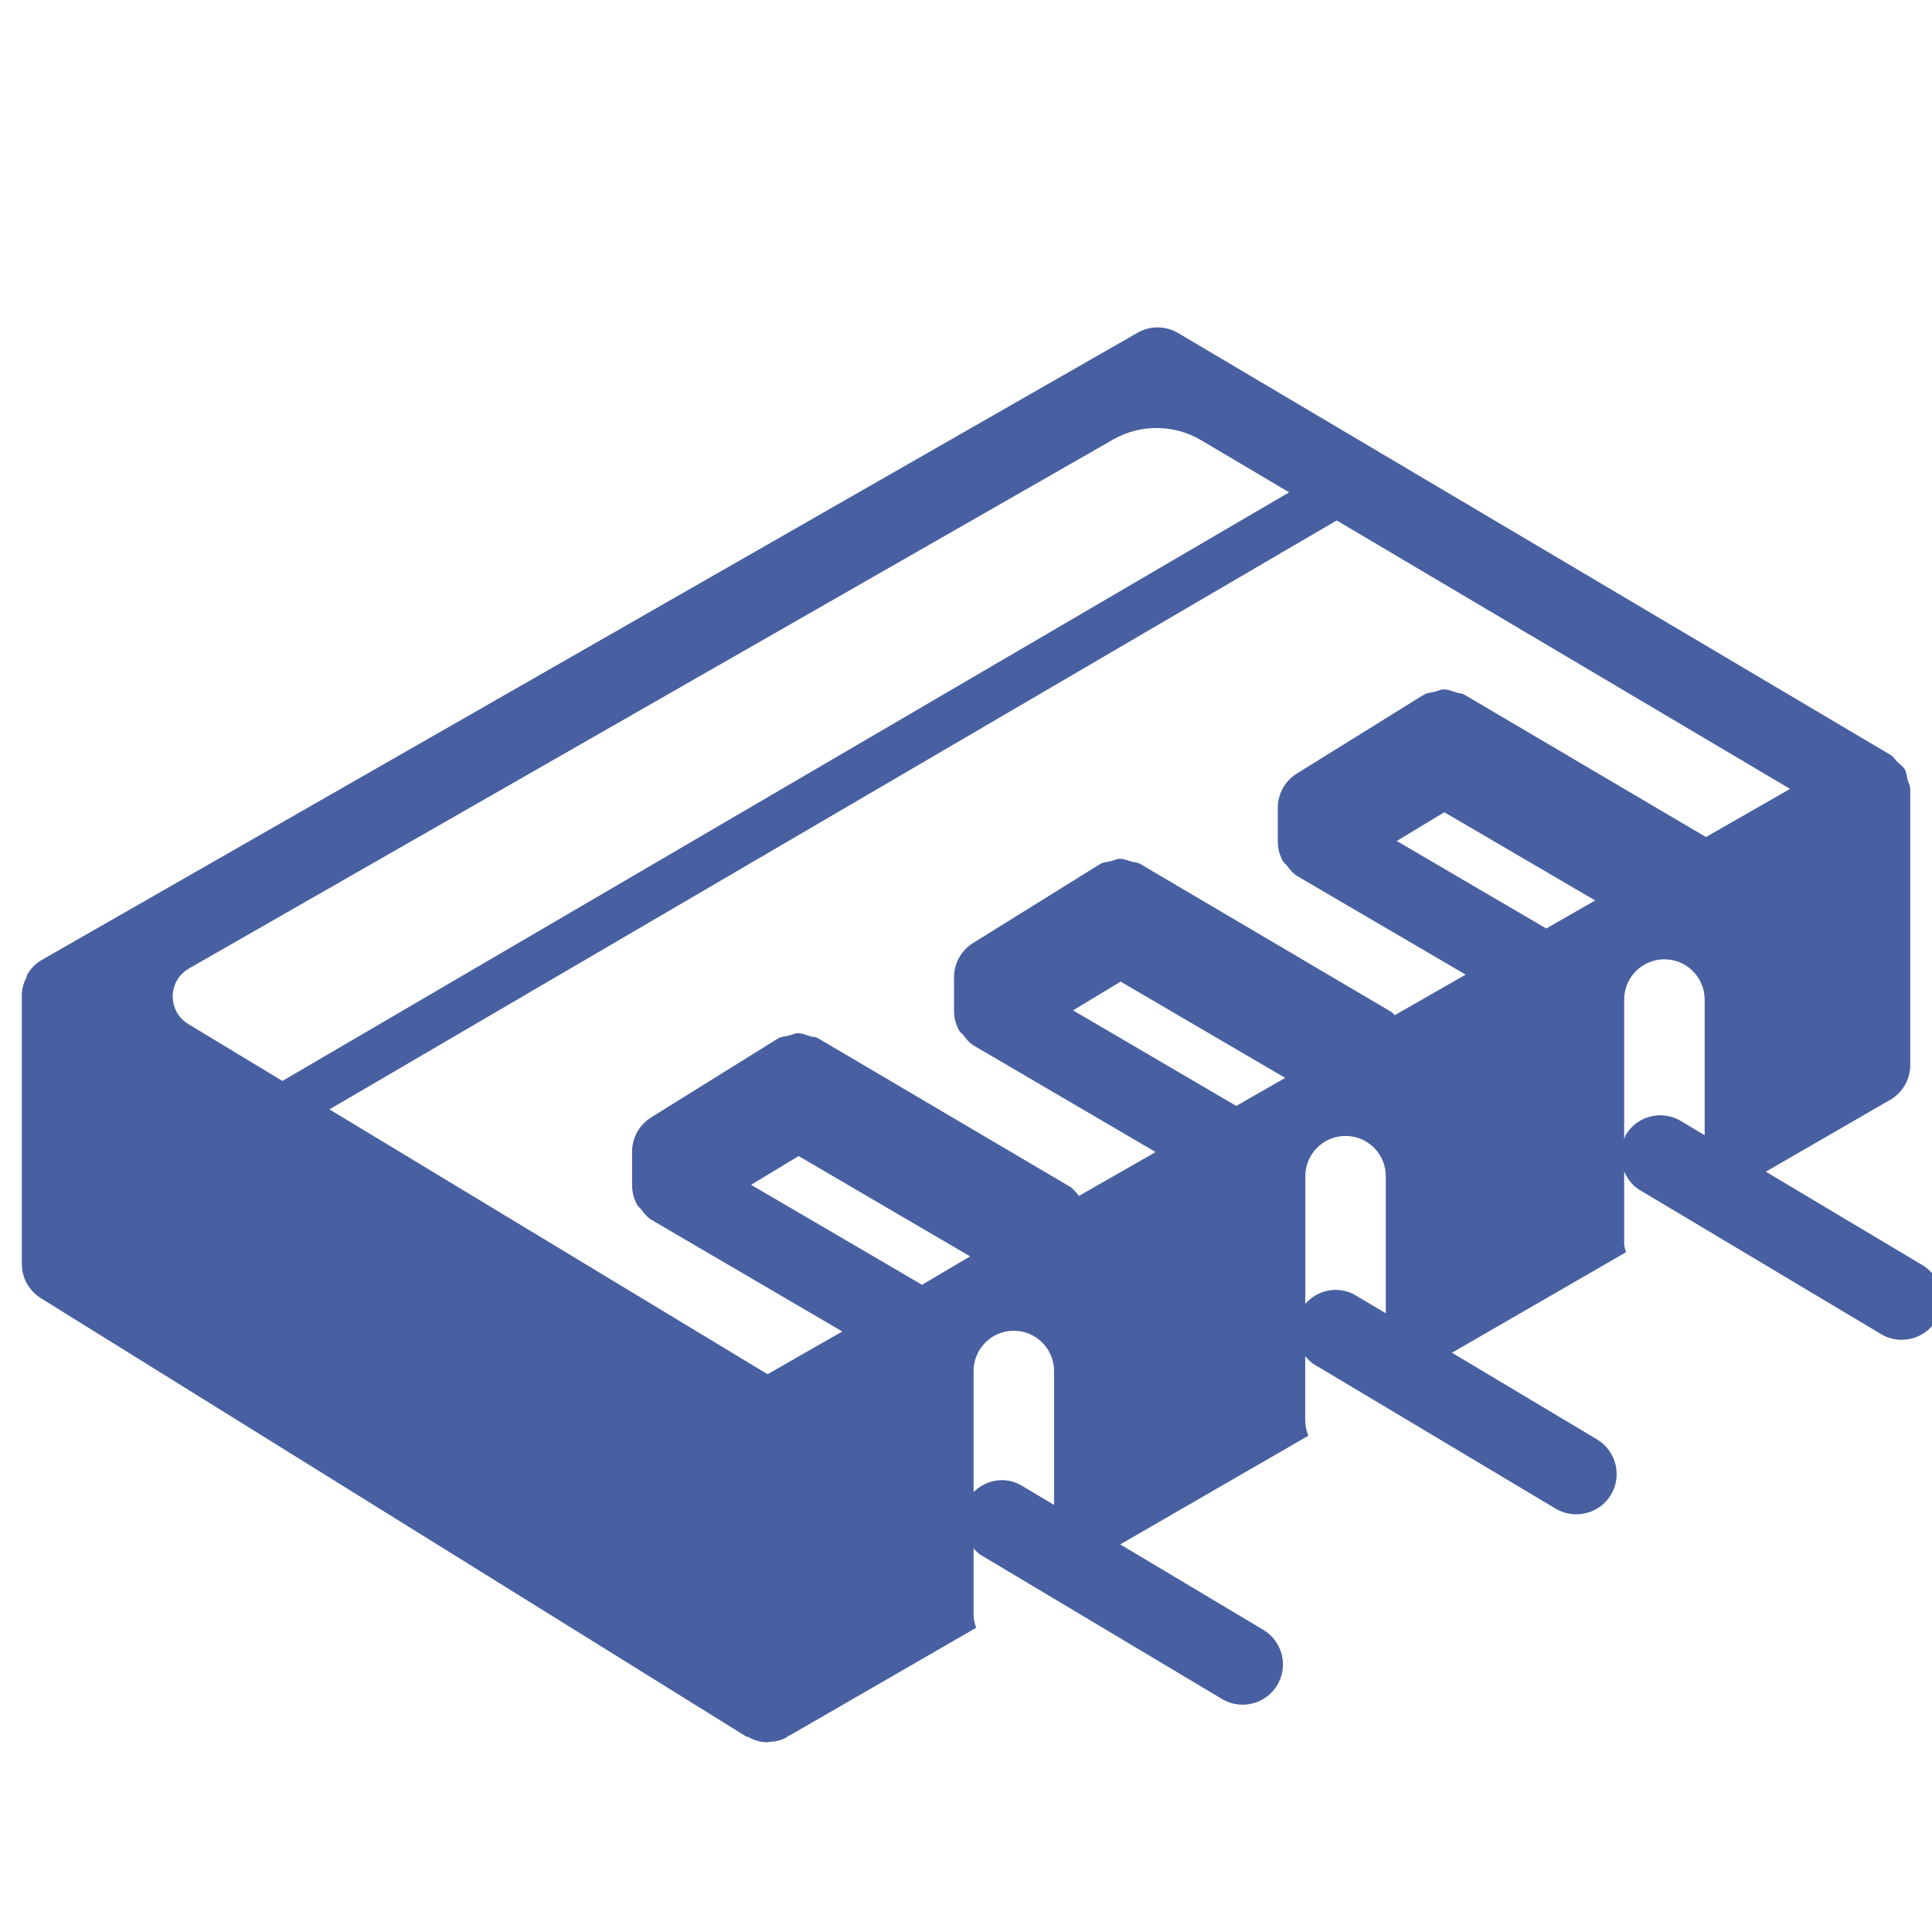 <?xml version="1.0" encoding="utf-8"?>
<!-- Generator: Adobe Illustrator 22.0.1, SVG Export Plug-In . SVG Version: 6.00 Build 0)  -->
<svg version="1.1" id="Layer_1" xmlns="http://www.w3.org/2000/svg" xmlns:xlink="http://www.w3.org/1999/xlink" x="0px" y="0px"
	 viewBox="0 0 24 24" style="enable-background:new 0 0 24 24;" xml:space="preserve">
<style type="text/css">
	.st0{fill:none;stroke:#000000;stroke-linecap:round;stroke-linejoin:round;stroke-miterlimit:10;}
	.st1{fill:#4860A2;}
</style>
<g>
	<g>
		<path class="st0" d="M0.77,15.756"/>
	</g>
	<g>
		<path class="st0" d="M0.77,12.585"/>
	</g>
</g>
<path class="st1" d="M23.881,15.716l-1.945-1.161l1.544-0.892
	c0.154-0.089,0.25-0.254,0.25-0.433V9.808c0-0.045-0.022-0.084-0.034-0.126
	c-0.011-0.041-0.012-0.085-0.032-0.121c-0.023-0.04-0.063-0.066-0.097-0.099
	c-0.028-0.028-0.047-0.063-0.082-0.084l-0.004-0.002
	C23.481,9.375,23.481,9.375,23.48,9.375s-0-0-0-0l-8.845-5.238
	c-0.156-0.092-0.349-0.093-0.503-0.004L0.522,11.923
	c-0.077,0.044-0.139,0.107-0.183,0.182c-0.006,0.01-0.004,0.023-0.009,0.033
	c-0.033,0.066-0.058,0.137-0.059,0.214c0,0.001,0.001,0.002,0.001,0.003
	c0,0.001-0.001,0.002-0.001,0.003v3.343c0,0.173,0.089,0.333,0.236,0.425
	l8.758,5.443c0.01,0.006,0.021,0.004,0.031,0.009
	c0.07,0.038,0.146,0.064,0.229,0.065c0.001,0,0.003,0.001,0.004,0.001
	c0,0,0.001-0,0.001-0c0.001,0,0.001,0,0.002,0
	c0.005,0,0.009-0.004,0.014-0.004c0.078-0.003,0.156-0.019,0.226-0.058
	c0.008-0.004,0.011-0.013,0.018-0.018c0.007-0.004,0.017-0.003,0.024-0.008
	l2.312-1.335C12.109,20.17,12.094,20.119,12.094,20.062v-0.827
	c0.028,0.028,0.052,0.058,0.087,0.08l3,1.791
	c0.08,0.048,0.168,0.07,0.256,0.07c0.17,0,0.336-0.087,0.43-0.244
	c0.142-0.236,0.063-0.544-0.174-0.686l-1.777-1.061l2.337-1.35
	c-0.025-0.06-0.039-0.125-0.039-0.194v-0.794
	c0.033,0.037,0.066,0.075,0.111,0.102l3,1.792
	c0.081,0.048,0.169,0.07,0.257,0.07c0.17,0,0.336-0.087,0.43-0.243
	c0.142-0.237,0.063-0.545-0.173-0.687l-1.802-1.077l2.161-1.248
	c-0.008-0.036-0.022-0.071-0.022-0.11v-0.894
	c0.041,0.091,0.1,0.175,0.192,0.23l3,1.791
	c0.08,0.048,0.168,0.07,0.256,0.07c0.17,0,0.336-0.087,0.43-0.244
	C24.196,16.165,24.118,15.857,23.881,15.716z M2.347,12.031L13.826,5.461
	c0.34-0.195,0.759-0.192,1.096,0.008l1.092,0.647L3.508,13.428L2.339,12.721
	C2.078,12.563,2.082,12.183,2.347,12.031z M11.454,15.96l-2.124-1.242l0.591-0.357
	l2.13,1.246L11.454,15.96z M12.694,18.456c-0.2-0.12-0.443-0.077-0.6,0.079
	V17.031c0-0.276,0.224-0.5,0.5-0.5s0.5,0.224,0.5,0.5v1.664L12.694,18.456z M15.357,13.738
	l-2.027-1.187l0.591-0.357l2.044,1.196L15.357,13.738z M16.84,16.091
	c-0.211-0.124-0.469-0.071-0.625,0.105v-1.585c0-0.276,0.224-0.5,0.5-0.5s0.5,0.224,0.5,0.5
	v1.703L16.84,16.091z M17.326,12.611c-0.014-0.01-0.021-0.028-0.036-0.037
	l-3.119-1.838c-0.002-0.001-0.004-0.001-0.006-0.002
	c-0.002-0.001-0.003-0.004-0.005-0.005c-0.033-0.018-0.07-0.016-0.105-0.026
	c-0.048-0.014-0.094-0.036-0.144-0.035c-0.038,0-0.072,0.02-0.109,0.029
	c-0.045,0.011-0.092,0.012-0.134,0.035c-0.003,0.002-0.004,0.005-0.007,0.007
	s-0.006,0.001-0.009,0.003l-1.565,0.973c-0.146,0.091-0.236,0.252-0.236,0.425
	v0.418c0,0.001,0,0.001,0,0.002s-0,0.001-0,0.002
	c0.001,0.089,0.025,0.173,0.068,0.247c0.01,0.017,0.03,0.026,0.042,0.042
	c0.039,0.052,0.08,0.105,0.138,0.139l2.257,1.321l-0.953,0.545
	c-0.035-0.041-0.066-0.087-0.114-0.116l-3.119-1.838
	c-0.002-0.001-0.005-0.001-0.007-0.002c-0.002-0.001-0.003-0.003-0.004-0.004
	c-0.03-0.017-0.065-0.014-0.097-0.024c-0.05-0.016-0.098-0.037-0.15-0.037
	c-0.04,0-0.076,0.02-0.115,0.03c-0.043,0.011-0.089,0.011-0.129,0.034
	c-0.003,0.002-0.004,0.005-0.006,0.006c-0.003,0.002-0.007,0.001-0.01,0.003
	l-1.564,0.973c-0.146,0.092-0.236,0.252-0.236,0.425v0.419
	c0,0.001,0,0.001,0,0.002c0,0.001-0,0.001-0,0.002
	c0.001,0.088,0.025,0.173,0.068,0.247c0.009,0.016,0.028,0.025,0.039,0.04
	c0.04,0.053,0.081,0.106,0.14,0.141l2.364,1.383l-0.928,0.531L4.771,14.191
	l-0.678-0.41l12.512-7.316l5.632,3.335l-1.045,0.598l-2.998-1.767
	c-0.002-0.001-0.005-0.001-0.007-0.002c-0.002-0.001-0.003-0.003-0.004-0.004
	c-0.028-0.015-0.06-0.012-0.089-0.022c-0.053-0.017-0.104-0.039-0.159-0.039
	c-0.039,0-0.073,0.02-0.111,0.029c-0.044,0.011-0.09,0.011-0.131,0.034
	c-0.003,0.002-0.004,0.005-0.007,0.007c-0.003,0.002-0.007,0.001-0.01,0.003
	L16.109,9.61c-0.147,0.091-0.236,0.252-0.236,0.425v0.418
	c0,0.001,0,0.001,0,0.002s-0,0.001-0,0.002
	c0,0.089,0.025,0.173,0.068,0.248c0.01,0.017,0.029,0.026,0.041,0.042
	c0.039,0.052,0.08,0.105,0.138,0.139l2.087,1.221L17.326,12.611z M19.208,11.534
	l-1.857-1.087l0.591-0.357l1.874,1.096L19.208,11.534z M20.195,14.099
	c-0.01,0.017-0.011,0.035-0.019,0.053v-1.735c0-0.276,0.224-0.5,0.5-0.5
	s0.5,0.224,0.5,0.5v1.685l-0.296-0.177C20.645,13.784,20.337,13.86,20.195,14.099z"/>
</svg>
